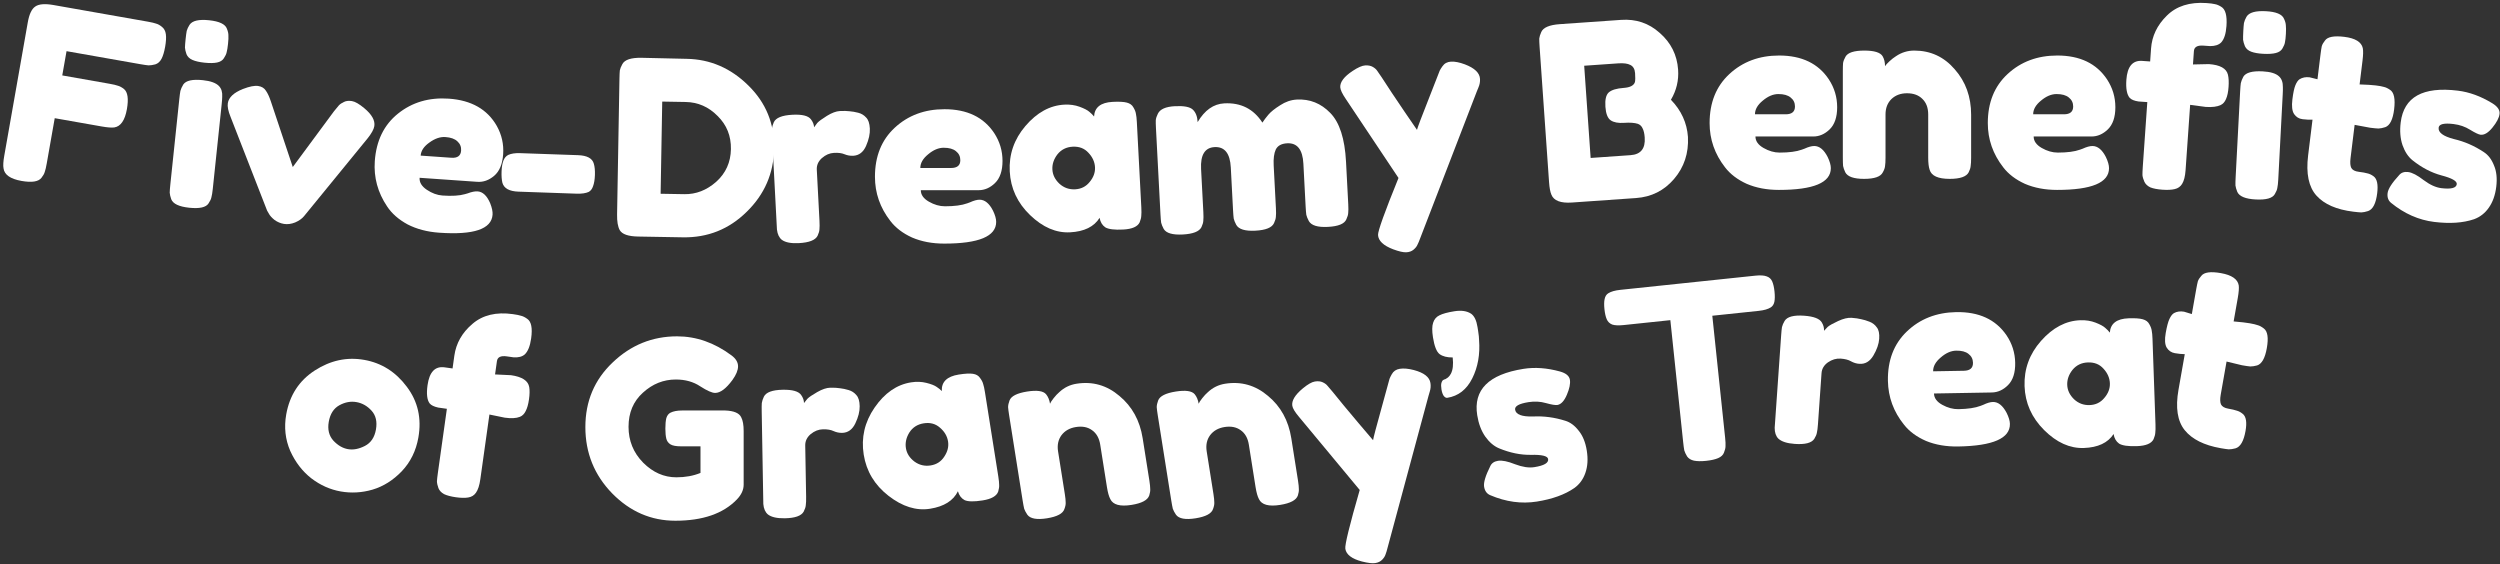<svg width="656" height="148" viewBox="0 0 656 148" fill="none" xmlns="http://www.w3.org/2000/svg">
<rect x="0" y="0" width="656" height="148" fill="#333333" stroke="none"/>
<path d="M502.312 13.272C506.579 13.272 510.12 14.915 512.936 18.2C515.795 21.443 517.224 25.411 517.224 30.104V41.368C517.224 42.349 517.181 43.096 517.096 43.608C517.053 44.077 516.883 44.611 516.584 45.208C515.987 46.36 514.323 46.936 511.592 46.936C508.563 46.936 506.813 46.147 506.344 44.568C506.088 43.843 505.96 42.755 505.96 41.304V30.04C505.96 28.291 505.448 26.925 504.424 25.944C503.443 24.963 502.099 24.472 500.392 24.472C498.728 24.472 497.363 24.984 496.296 26.008C495.272 27.032 494.76 28.376 494.76 30.04V41.368C494.76 42.349 494.717 43.096 494.632 43.608C494.589 44.077 494.397 44.611 494.056 45.208C493.501 46.36 491.859 46.936 489.128 46.936C486.44 46.936 484.797 46.36 484.2 45.208C483.901 44.568 483.709 44.013 483.624 43.544C483.581 43.032 483.56 42.285 483.56 41.304V18.648C483.56 17.709 483.581 17.005 483.624 16.536C483.709 16.024 483.923 15.469 484.264 14.872C484.861 13.805 486.504 13.272 489.192 13.272C491.795 13.272 493.395 13.763 493.992 14.744C494.419 15.469 494.632 16.344 494.632 17.368C494.803 17.069 495.187 16.643 495.784 16.088C496.381 15.533 496.957 15.085 497.512 14.744C498.963 13.763 500.563 13.272 502.312 13.272Z" fill="white"/>
<path d="M482.072 28.136C482.072 30.739 481.411 32.68 480.088 33.96C478.808 35.197 477.379 35.816 475.8 35.816H460.632C460.632 37.011 461.336 38.013 462.744 38.824C464.152 39.635 465.56 40.04 466.968 40.04C469.443 40.04 471.384 39.784 472.792 39.272L473.496 39.016C474.52 38.547 475.373 38.312 476.056 38.312C477.421 38.312 478.595 39.272 479.576 41.192C480.131 42.344 480.408 43.325 480.408 44.136C480.408 47.933 475.864 49.832 466.776 49.832C463.619 49.832 460.803 49.299 458.328 48.232C455.896 47.123 453.997 45.672 452.632 43.88C449.944 40.424 448.6 36.563 448.6 32.296C448.6 26.92 450.328 22.632 453.784 19.432C457.283 16.189 461.635 14.568 466.84 14.568C472.771 14.568 477.123 16.659 479.896 20.84C481.347 23.059 482.072 25.491 482.072 28.136ZM468.568 29.992C470.189 29.992 471 29.309 471 27.944C471 26.963 470.616 26.173 469.848 25.576C469.123 24.979 468.056 24.68 466.648 24.68C465.283 24.68 463.917 25.256 462.552 26.408C461.187 27.517 460.504 28.712 460.504 29.992H468.568Z" fill="white"/>
<path d="M438.451 26.179C441.17 28.983 442.66 32.236 442.919 35.939C443.131 40.201 441.913 43.879 439.263 46.973C436.654 50.021 433.327 51.687 429.284 51.969L412.492 53.143C409.513 53.352 407.711 52.665 407.088 51.083C406.782 50.378 406.577 49.28 406.472 47.79L403.995 12.357C403.923 11.335 403.892 10.589 403.902 10.118C403.955 9.644 404.129 9.075 404.425 8.413C404.94 7.222 406.56 6.532 409.284 6.341L425.373 5.216C429.288 4.942 432.661 6.075 435.49 8.615C438.45 11.188 440.066 14.411 440.337 18.284C440.533 21.093 439.904 23.725 438.451 26.179ZM431.573 36.091C431.502 35.069 431.318 34.27 431.021 33.691C430.766 33.111 430.353 32.712 429.782 32.495C428.907 32.214 427.704 32.127 426.171 32.234C424.639 32.341 423.469 32.124 422.661 31.581C421.853 31.039 421.386 29.853 421.258 28.023C421.127 26.15 421.423 24.889 422.148 24.239C422.915 23.587 424.213 23.197 426.044 23.069C427.746 22.95 428.736 22.431 429.014 21.514C429.109 21.037 429.12 20.266 429.045 19.202C428.971 18.138 428.557 17.418 427.804 17.043C427.093 16.665 426.035 16.526 424.631 16.624L415.692 17.249L417.384 41.446L427.855 40.714C430.536 40.526 431.776 38.985 431.573 36.091Z" fill="white"/>
<path d="M555.072 28.136C555.072 30.739 554.411 32.68 553.088 33.96C551.808 35.197 550.379 35.816 548.8 35.816H533.632C533.632 37.011 534.336 38.013 535.744 38.824C537.152 39.635 538.56 40.04 539.968 40.04C542.443 40.04 544.384 39.784 545.792 39.272L546.496 39.016C547.52 38.547 548.373 38.312 549.056 38.312C550.421 38.312 551.595 39.272 552.576 41.192C553.131 42.344 553.408 43.325 553.408 44.136C553.408 47.933 548.864 49.832 539.776 49.832C536.619 49.832 533.803 49.299 531.328 48.232C528.896 47.123 526.997 45.672 525.632 43.88C522.944 40.424 521.6 36.563 521.6 32.296C521.6 26.92 523.328 22.632 526.784 19.432C530.283 16.189 534.635 14.568 539.84 14.568C545.771 14.568 550.123 16.659 552.896 20.84C554.347 23.059 555.072 25.491 555.072 28.136ZM541.568 29.992C543.189 29.992 544 29.309 544 27.944C544 26.963 543.616 26.173 542.848 25.576C542.123 24.979 541.056 24.68 539.648 24.68C538.283 24.68 536.917 25.256 535.552 26.408C534.187 27.517 533.504 28.712 533.504 29.992H541.568Z" fill="white"/>
<path d="M579.612 16.821C582.549 17.026 584.216 17.955 584.614 19.608C584.813 20.435 584.866 21.508 584.774 22.827C584.682 24.147 584.458 25.2 584.104 25.988C583.795 26.736 583.33 27.26 582.711 27.559C581.781 28.007 580.465 28.172 578.763 28.053L574.694 27.512L573.498 44.622C573.385 46.239 573.087 47.437 572.605 48.216C572.168 48.956 571.516 49.423 570.647 49.619C569.82 49.818 568.747 49.871 567.428 49.779C566.108 49.687 565.053 49.485 564.262 49.173C563.517 48.821 562.995 48.336 562.696 47.716C562.4 47.054 562.227 46.464 562.178 45.947C562.171 45.434 562.202 44.687 562.27 43.708L563.453 26.79L561.155 26.629C560.054 26.466 559.285 26.156 558.846 25.698C558.094 24.832 557.799 23.251 557.959 20.952C558.203 17.462 559.581 15.805 562.092 15.98L564.199 16.128L564.436 12.744C564.665 9.467 566.042 6.59 568.568 4.115C571.096 1.597 574.574 0.493 579 0.803C579.979 0.871 580.7 0.964 581.162 1.082C581.67 1.161 582.231 1.392 582.845 1.777C583.956 2.411 584.416 4.09 584.225 6.814C584.083 8.857 583.618 10.3 582.832 11.143C582.189 11.783 581.225 12.1 579.943 12.096C579.56 12.069 578.964 12.028 578.155 11.971C576.58 11.861 575.756 12.338 575.681 13.402L575.436 16.913L579.612 16.821Z" fill="white"/>
<path d="M587.812 23.991C587.863 23.012 587.923 22.288 587.99 21.822C588.102 21.315 588.324 20.75 588.655 20.126C589.31 19.05 591.001 18.583 593.728 18.726C595.773 18.833 597.202 19.271 598.017 20.04C598.71 20.675 599.045 21.611 599.023 22.849C599.043 23.277 599.032 23.896 598.99 24.706L597.818 47.075C597.766 48.055 597.684 48.798 597.572 49.305C597.505 49.772 597.285 50.315 596.91 50.937C596.298 52.015 594.629 52.483 591.902 52.34C589.218 52.2 587.607 51.539 587.071 50.357C586.806 49.702 586.644 49.138 586.583 48.665C586.565 48.194 586.583 47.447 586.636 46.425L587.812 23.991ZM598.913 12.717C598.584 13.298 598.007 13.695 597.184 13.908C596.362 14.121 595.268 14.192 593.905 14.121C592.584 14.052 591.525 13.868 590.729 13.57C589.933 13.272 589.381 12.794 589.074 12.137C588.809 11.483 588.647 10.919 588.586 10.445C588.57 9.932 588.588 9.185 588.639 8.205C588.691 7.225 588.75 6.502 588.817 6.036C588.929 5.529 589.15 4.985 589.479 4.404C590.136 3.285 591.828 2.797 594.555 2.94C597.239 3.08 598.828 3.74 599.322 4.92C599.629 5.577 599.791 6.162 599.807 6.676C599.867 7.149 599.872 7.875 599.821 8.855C599.769 9.835 599.687 10.579 599.575 11.085C599.508 11.552 599.288 12.096 598.913 12.717Z" fill="white"/>
<path d="M621.953 33.523L617.855 32.763L616.779 41.529C616.638 42.672 616.706 43.519 616.983 44.068C617.301 44.623 617.948 44.961 618.922 45.08C619.938 45.205 620.695 45.341 621.193 45.488C621.738 45.598 622.287 45.859 622.838 46.27C623.744 46.941 624.057 48.419 623.776 50.706C623.449 53.374 622.656 54.931 621.397 55.379C620.725 55.597 620.13 55.718 619.612 55.74C619.141 55.725 618.439 55.66 617.508 55.546C613.103 55.005 609.88 53.599 607.838 51.328C605.795 49.057 605.065 45.55 605.648 40.807L606.802 31.405C605.982 31.434 605.106 31.39 604.174 31.276C603.242 31.162 602.503 30.706 601.956 29.908C601.452 29.115 601.306 27.85 601.519 26.114C601.733 24.378 601.992 23.142 602.297 22.405C602.608 21.627 602.974 21.091 603.397 20.799C604.142 20.332 605.023 20.161 606.039 20.285L608.104 20.797L608.908 14.254C609.027 13.28 609.137 12.563 609.237 12.102C609.378 11.647 609.653 11.165 610.059 10.656C610.74 9.664 612.435 9.335 615.145 9.668C618.025 10.022 619.644 11.016 620.002 12.65C620.131 13.354 620.104 14.447 619.922 15.929L619.158 22.154C621.042 22.213 622.45 22.3 623.381 22.415C624.355 22.534 625.07 22.665 625.525 22.807C626.028 22.912 626.577 23.173 627.17 23.589C628.204 24.275 628.554 25.973 628.221 28.683C627.894 31.351 627.122 32.912 625.906 33.364C625.234 33.583 624.639 33.703 624.12 33.725C623.649 33.71 622.927 33.643 621.953 33.523Z" fill="white"/>
<path d="M627.417 53.232C626.675 52.625 626.371 51.771 626.507 50.67C626.642 49.569 627.652 47.995 629.537 45.948C630.091 45.286 630.876 45.017 631.893 45.142C632.951 45.272 634.305 45.975 635.954 47.252C637.607 48.487 639.154 49.193 640.594 49.37C643.177 49.687 644.532 49.337 644.656 48.321C644.755 47.516 643.409 46.749 640.619 46.02C637.998 45.311 635.473 43.991 633.045 42.059C631.91 41.146 631.04 39.835 630.433 38.127C629.831 36.377 629.668 34.379 629.943 32.135C630.765 25.444 635.77 22.663 644.96 23.791C647.967 24.16 650.97 25.26 653.969 27.089C655.368 27.949 656.005 28.887 655.88 29.903C655.756 30.92 655.136 32.112 654.023 33.48C652.909 34.847 651.865 35.471 650.891 35.352C650.383 35.289 649.469 34.855 648.15 34.048C646.873 33.246 645.429 32.747 643.82 32.549C641.322 32.242 640.015 32.555 639.901 33.487C639.745 34.757 641.083 35.76 643.916 36.494C646.675 37.134 649.286 38.271 651.751 39.907C652.906 40.65 653.795 41.813 654.418 43.394C655.088 44.937 655.288 46.81 655.017 49.013C654.747 51.215 654.092 53.047 653.053 54.51C652.061 55.936 650.777 56.939 649.201 57.519C646.33 58.499 642.84 58.737 638.732 58.233C634.667 57.733 630.895 56.067 627.417 53.232Z" fill="white"/>
<path d="M75.103 108.76C75.992 103.717 78.491 99.869 82.598 97.214C86.706 94.559 91.028 93.631 95.566 94.431C100.104 95.231 103.828 97.578 106.738 101.47C109.655 105.321 110.669 109.767 109.78 114.809C109.165 118.297 107.713 121.247 105.425 123.659C103.144 126.03 100.586 127.637 97.751 128.48C94.966 129.289 92.186 129.448 89.413 128.959C86.64 128.47 84.069 127.324 81.701 125.52C79.34 123.674 77.49 121.268 76.15 118.302C74.859 115.302 74.51 112.121 75.103 108.76ZM87.476 115.62C88.643 116.866 89.919 117.611 91.306 117.855C92.692 118.1 94.172 117.819 95.744 117.013C97.315 116.207 98.283 114.775 98.646 112.716C99.009 110.657 98.628 109.008 97.503 107.77C96.379 106.532 95.06 105.78 93.547 105.513C92.034 105.246 90.534 105.523 89.046 106.344C87.559 107.165 86.633 108.605 86.27 110.664C85.915 112.681 86.317 114.333 87.476 115.62Z" fill="white"/>
<path d="M134.076 98.45C136.991 98.859 138.59 99.902 138.871 101.579C139.012 102.418 138.99 103.492 138.806 104.802C138.622 106.111 138.326 107.147 137.917 107.908C137.557 108.633 137.057 109.123 136.418 109.378C135.459 109.76 134.135 109.832 132.445 109.595L128.425 108.771L126.037 125.756C125.812 127.362 125.431 128.536 124.896 129.28C124.409 129.987 123.725 130.408 122.844 130.543C122.006 130.683 120.932 130.662 119.622 130.478C118.312 130.293 117.274 130.018 116.507 129.652C115.788 129.249 115.301 128.728 115.046 128.089C114.797 127.408 114.666 126.808 114.652 126.289C114.681 125.776 114.764 125.034 114.901 124.062L117.261 107.267L114.98 106.946C113.893 106.708 113.147 106.344 112.742 105.856C112.052 104.941 111.867 103.342 112.188 101.061C112.675 97.596 114.164 96.039 116.657 96.389L118.749 96.683L119.221 93.324C119.678 90.071 121.253 87.298 123.945 85.005C126.643 82.669 130.189 81.811 134.583 82.428C135.555 82.565 136.267 82.708 136.72 82.858C137.221 82.971 137.764 83.241 138.351 83.668C139.414 84.378 139.756 86.085 139.376 88.789C139.091 90.817 138.527 92.224 137.684 93.011C136.998 93.604 136.015 93.853 134.735 93.76C134.355 93.706 133.763 93.623 132.961 93.51C131.397 93.29 130.541 93.709 130.393 94.765L129.903 98.251L134.076 98.45Z" fill="white"/>
<path d="M179.008 107.711H190.272C192.576 107.796 193.984 108.393 194.496 109.503C194.923 110.313 195.136 111.508 195.136 113.087V127.167C195.136 128.532 194.539 129.833 193.344 131.071C189.76 134.783 184.384 136.639 177.216 136.639C170.859 136.639 165.333 134.249 160.64 129.471C155.947 124.649 153.6 118.847 153.6 112.063C153.6 105.279 155.989 99.625 160.768 95.103C165.547 90.537 171.179 88.255 177.664 88.255C182.699 88.255 187.456 89.919 191.936 93.247C193.088 94.1 193.664 95.06 193.664 96.127C193.664 97.151 193.173 98.345 192.192 99.711C190.528 101.972 189.013 103.103 187.648 103.103C186.837 103.103 185.536 102.527 183.744 101.375C181.952 100.18 179.819 99.583 177.344 99.583C174.101 99.583 171.221 100.735 168.704 103.039C166.187 105.3 164.928 108.287 164.928 111.999C164.928 115.668 166.208 118.804 168.768 121.407C171.328 123.967 174.229 125.247 177.472 125.247C179.819 125.247 181.931 124.863 183.808 124.095V117.119H178.752C177.429 117.119 176.491 116.948 175.936 116.607C175.381 116.265 175.019 115.775 174.848 115.135C174.677 114.452 174.592 113.556 174.592 112.447C174.592 111.295 174.677 110.377 174.848 109.695C175.061 109.012 175.424 108.543 175.936 108.287C176.704 107.903 177.728 107.711 179.008 107.711Z" fill="white"/>
<path d="M222.689 102.353C223.504 102.595 224.173 103.031 224.696 103.662C225.261 104.25 225.555 105.226 225.579 106.591C225.603 107.957 225.224 109.457 224.441 111.092C223.659 112.727 222.5 113.558 220.964 113.585C220.197 113.598 219.447 113.441 218.716 113.112C218.027 112.783 217.107 112.628 215.955 112.648C214.803 112.668 213.723 113.093 212.713 113.921C211.746 114.749 211.273 115.739 211.293 116.89L211.527 130.328C211.544 131.31 211.515 132.057 211.438 132.57C211.404 133.04 211.222 133.598 210.891 134.244C210.271 135.364 208.617 135.948 205.929 135.995C203.882 136.031 202.403 135.694 201.495 134.984C200.802 134.399 200.402 133.488 200.295 132.253C200.288 131.826 200.277 131.207 200.263 130.397L199.871 107.936C199.854 106.955 199.862 106.23 199.897 105.76C199.973 105.246 200.155 104.688 200.444 104.086C201.021 102.924 202.674 102.319 205.405 102.271C207.964 102.226 209.573 102.689 210.23 103.659C210.711 104.333 210.958 105.033 210.97 105.758C211.178 105.456 211.471 105.088 211.847 104.655C212.266 104.221 213.131 103.63 214.441 102.881C215.75 102.133 216.896 101.75 217.877 101.733C218.901 101.715 219.755 101.764 220.44 101.88C221.124 101.954 221.874 102.111 222.689 102.353Z" fill="white"/>
<path d="M247.13 102.616C247.009 100.216 248.487 98.772 251.563 98.285C253.207 98.025 254.449 97.958 255.29 98.084C256.131 98.21 256.748 98.566 257.144 99.151C257.581 99.73 257.861 100.269 257.983 100.768C258.141 101.218 258.296 101.928 258.45 102.897L261.954 125.021C262.107 125.99 262.182 126.734 262.178 127.253C262.209 127.724 262.127 128.298 261.932 128.977C261.516 130.166 260.149 130.944 257.831 131.311C255.555 131.672 253.974 131.642 253.086 131.22C252.234 130.751 251.658 129.978 251.358 128.902C250.153 131.383 247.717 132.913 244.051 133.494C240.427 134.068 236.792 132.937 233.146 130.102C229.5 127.267 227.33 123.658 226.636 119.275C225.935 114.85 226.884 110.747 229.482 106.966C232.115 103.137 235.307 100.925 239.057 100.331C240.49 100.104 241.837 100.15 243.097 100.469C244.357 100.787 245.255 101.142 245.792 101.532C246.323 101.88 246.769 102.241 247.13 102.616ZM237.708 117.586C237.928 118.977 238.677 120.154 239.952 121.119C241.222 122.041 242.636 122.378 244.195 122.132C245.754 121.885 246.95 121.112 247.781 119.814C248.654 118.509 248.984 117.183 248.77 115.834C248.55 114.444 247.841 113.238 246.643 112.219C245.486 111.192 244.065 110.812 242.38 111.079C240.736 111.34 239.481 112.143 238.615 113.49C237.79 114.83 237.488 116.196 237.708 117.586Z" fill="white"/>
<path d="M282.472 100.69C286.686 100.022 290.441 101.091 293.736 103.895C297.067 106.651 299.099 110.346 299.834 114.982L301.596 126.107C301.749 127.076 301.824 127.821 301.82 128.34C301.851 128.81 301.766 129.363 301.564 130C301.155 131.231 299.601 132.06 296.904 132.488C293.912 132.962 292.061 132.456 291.35 130.97C290.984 130.293 290.687 129.239 290.46 127.806L288.698 116.681C288.425 114.953 287.705 113.684 286.541 112.875C285.418 112.06 284.014 111.785 282.328 112.052C280.684 112.313 279.416 113.032 278.523 114.21C277.671 115.382 277.376 116.789 277.636 118.433L279.408 129.621C279.562 130.591 279.637 131.335 279.632 131.854C279.664 132.324 279.557 132.881 279.314 133.524C278.946 134.749 277.414 135.575 274.717 136.002C272.062 136.422 270.349 136.11 269.579 135.066C269.184 134.481 268.908 133.963 268.75 133.513C268.628 133.014 268.49 132.279 268.336 131.31L264.792 108.933C264.645 108.006 264.556 107.307 264.525 106.837C264.529 106.318 264.653 105.737 264.897 105.093C265.32 103.946 266.859 103.163 269.514 102.742C272.084 102.335 273.741 102.569 274.485 103.445C275.02 104.095 275.367 104.925 275.527 105.937C275.649 105.615 275.962 105.134 276.465 104.492C276.968 103.851 277.467 103.318 277.962 102.895C279.241 101.698 280.744 100.963 282.472 100.69Z" fill="white"/>
<path d="M321.472 100.69C325.686 100.022 329.441 101.091 332.736 103.895C336.067 106.651 338.099 110.346 338.834 114.982L340.596 126.107C340.749 127.076 340.824 127.82 340.82 128.339C340.851 128.81 340.766 129.363 340.564 130C340.155 131.231 338.601 132.06 335.904 132.487C332.912 132.961 331.061 132.455 330.35 130.97C329.984 130.293 329.687 129.239 329.46 127.806L327.698 116.68C327.425 114.953 326.705 113.684 325.541 112.875C324.418 112.059 323.014 111.785 321.328 112.052C319.684 112.312 318.416 113.032 317.523 114.21C316.671 115.381 316.376 116.789 316.636 118.433L318.408 129.621C318.562 130.59 318.637 131.335 318.632 131.854C318.664 132.324 318.557 132.881 318.314 133.524C317.946 134.749 316.414 135.574 313.717 136.002C311.062 136.422 309.349 136.11 308.579 135.066C308.184 134.48 307.908 133.963 307.75 133.512C307.628 133.013 307.49 132.279 307.336 131.31L303.792 108.933C303.645 108.006 303.556 107.307 303.525 106.837C303.529 106.318 303.653 105.737 303.897 105.093C304.32 103.946 305.859 103.163 308.514 102.742C311.084 102.335 312.741 102.569 313.485 103.445C314.02 104.095 314.367 104.925 314.527 105.937C314.649 105.615 314.962 105.133 315.465 104.492C315.968 103.851 316.467 103.318 316.962 102.894C318.241 101.698 319.744 100.963 321.472 100.69Z" fill="white"/>
<path d="M386.046 82.335C386.876 82.938 387.428 84.103 387.701 85.831L387.862 86.842C388.029 87.896 388.11 88.682 388.106 89.201C388.398 92.956 387.806 96.311 386.33 99.267C384.855 102.222 382.663 103.93 379.755 104.39C379.46 104.437 379.153 104.27 378.833 103.888C378.549 103.458 378.35 102.885 378.237 102.169C378.123 101.452 378.121 100.891 378.229 100.485C378.373 100.03 378.547 99.765 378.751 99.69C378.991 99.565 379.174 99.493 379.3 99.473C379.42 99.411 379.635 99.269 379.945 99.047C380.249 98.783 380.501 98.462 380.7 98.085C381.234 97.093 381.397 95.663 381.187 93.796C379.721 93.812 378.573 93.519 377.743 92.916C376.955 92.306 376.378 90.843 376.011 88.525C375.744 86.839 375.758 85.563 376.052 84.695C376.34 83.786 376.886 83.138 377.688 82.751C378.527 82.316 379.852 81.955 381.664 81.668C383.476 81.381 384.937 81.603 386.046 82.335Z" fill="white"/>
<path d="M370.985 97.097C373.645 97.798 375.098 98.929 375.345 100.488C375.465 101.247 375.41 101.99 375.18 102.718C374.95 103.445 374.838 103.83 374.844 103.872L364.15 143.538C363.94 144.392 363.741 145.049 363.555 145.511C363.411 145.966 363.116 146.423 362.671 146.882C362.225 147.341 361.623 147.631 360.865 147.751C360.106 147.872 358.939 147.732 357.364 147.334C354.704 146.632 353.254 145.522 353.014 144.005C352.854 142.994 354.112 137.848 356.79 128.569L340.856 109.385C339.793 108.128 339.208 107.162 339.102 106.488C338.888 105.139 339.812 103.611 341.874 101.902C343.174 100.832 344.224 100.234 345.024 100.107C345.825 99.98 346.505 100.045 347.064 100.302C347.623 100.559 348.038 100.861 348.309 101.206C348.615 101.504 350.084 103.28 352.717 106.535C355.384 109.741 357.91 112.732 360.294 115.508C360.397 114.8 361.125 112.028 362.476 107.192C363.82 102.314 364.532 99.717 364.611 99.402C364.733 99.08 364.929 98.682 365.2 98.207C365.634 97.404 366.336 96.926 367.305 96.772C368.316 96.612 369.543 96.72 370.985 97.097Z" fill="white"/>
<path d="M391.01 129.925C390.129 129.546 389.602 128.809 389.428 127.713C389.255 126.617 389.792 124.826 391.039 122.339C391.389 121.549 392.07 121.074 393.081 120.914C394.135 120.747 395.63 121.05 397.567 121.823C399.497 122.554 401.179 122.806 402.611 122.579C405.182 122.172 406.387 121.463 406.227 120.452C406.1 119.651 404.595 119.285 401.711 119.353C398.996 119.394 396.206 118.821 393.339 117.633C391.997 117.068 390.799 116.048 389.745 114.574C388.684 113.057 387.976 111.182 387.622 108.948C386.568 102.29 390.613 98.237 399.758 96.788C402.75 96.314 405.939 96.544 409.327 97.476C410.909 97.916 411.78 98.642 411.94 99.654C412.1 100.665 411.833 101.982 411.14 103.604C410.446 105.225 409.615 106.113 408.646 106.267C408.14 106.347 407.142 106.181 405.651 105.769C404.202 105.35 402.677 105.268 401.076 105.522C398.59 105.915 397.42 106.576 397.567 107.503C397.767 108.767 399.33 109.362 402.256 109.287C405.084 109.142 407.908 109.515 410.727 110.408C412.043 110.804 413.218 111.677 414.252 113.025C415.322 114.324 416.03 116.069 416.377 118.261C416.724 120.452 416.6 122.394 416.004 124.087C415.444 125.731 414.486 127.049 413.131 128.041C410.641 129.775 407.352 130.965 403.264 131.613C399.219 132.253 395.134 131.691 391.01 129.925Z" fill="white"/>
<path d="M425.172 76.057L460.561 72.337C461.918 72.194 462.933 72.259 463.606 72.532C464.273 72.762 464.749 73.205 465.033 73.862C465.316 74.519 465.516 75.399 465.632 76.502C465.748 77.605 465.735 78.507 465.594 79.209C465.449 79.867 465.135 80.351 464.653 80.659C463.929 81.121 462.867 81.426 461.467 81.573L449.31 82.851L452.675 114.866C452.778 115.842 452.811 116.568 452.775 117.044C452.782 117.515 452.649 118.087 452.376 118.759C452.142 119.384 451.635 119.866 450.855 120.206C450.076 120.545 449.028 120.784 447.713 120.922C446.397 121.06 445.323 121.045 444.49 120.875C443.7 120.7 443.103 120.334 442.701 119.776C442.338 119.17 442.089 118.639 441.955 118.181C441.859 117.676 441.759 116.936 441.657 115.96L438.299 84.008L426.078 85.293C424.72 85.435 423.707 85.391 423.04 85.161C422.367 84.889 421.89 84.424 421.606 83.768C421.322 83.111 421.123 82.231 421.007 81.128C420.891 80.025 420.906 79.144 421.051 78.485C421.192 77.783 421.503 77.279 421.986 76.971C422.709 76.508 423.771 76.204 425.172 76.057Z" fill="white"/>
<path d="M490.591 84.431C491.381 84.743 492.01 85.236 492.476 85.91C492.988 86.545 493.196 87.543 493.101 88.905C493.005 90.267 492.497 91.729 491.575 93.29C490.653 94.85 489.426 95.577 487.894 95.47C487.128 95.416 486.395 95.194 485.695 94.803C485.038 94.415 484.135 94.181 482.986 94.1C481.836 94.02 480.723 94.349 479.645 95.086C478.609 95.826 478.051 96.771 477.971 97.92L477.033 111.327C476.965 112.306 476.87 113.048 476.749 113.553C476.674 114.018 476.444 114.558 476.059 115.173C475.343 116.235 473.644 116.672 470.963 116.484C468.92 116.341 467.477 115.877 466.634 115.091C465.994 114.447 465.675 113.505 465.676 112.265C465.706 111.84 465.749 111.222 465.806 110.414L467.373 88.004C467.441 87.025 467.513 86.303 467.588 85.838C467.709 85.333 467.939 84.793 468.279 84.218C468.955 83.111 470.655 82.652 473.379 82.843C475.933 83.021 477.495 83.623 478.065 84.646C478.486 85.36 478.671 86.079 478.62 86.802C478.854 86.519 479.177 86.178 479.59 85.779C480.045 85.383 480.958 84.87 482.328 84.239C483.698 83.607 484.872 83.326 485.851 83.394C486.873 83.466 487.72 83.589 488.392 83.764C489.067 83.897 489.8 84.119 490.591 84.431Z" fill="white"/>
<path d="M528.785 95.198C528.83 97.801 528.203 99.753 526.902 101.056C525.644 102.316 524.226 102.959 522.648 102.987L507.482 103.251C507.503 104.446 508.224 105.436 509.646 106.222C511.068 107.008 512.483 107.389 513.891 107.364C516.365 107.321 518.301 107.031 519.7 106.495L520.4 106.226C521.415 105.739 522.264 105.49 522.947 105.478C524.312 105.454 525.502 106.393 526.517 108.296C527.092 109.438 527.386 110.414 527.4 111.225C527.466 115.022 522.956 116.999 513.87 117.158C510.713 117.213 507.888 116.729 505.395 115.706C502.944 114.639 501.02 113.222 499.624 111.454C496.876 108.045 495.465 104.208 495.39 99.942C495.296 94.567 496.949 90.249 500.349 86.989C503.79 83.686 508.114 81.989 513.318 81.898C519.248 81.795 523.636 83.809 526.482 87.941C527.971 90.134 528.738 92.553 528.785 95.198ZM515.315 97.29C516.936 97.261 517.735 96.565 517.711 95.2C517.694 94.218 517.296 93.436 516.518 92.852C515.782 92.267 514.71 91.987 513.303 92.012C511.937 92.036 510.582 92.636 509.237 93.811C507.892 94.944 507.23 96.151 507.252 97.43L515.315 97.29Z" fill="white"/>
<path d="M553.616 87.28C553.789 84.883 555.431 83.631 558.544 83.522C560.207 83.464 561.448 83.549 562.267 83.776C563.086 84.004 563.656 84.432 563.977 85.061C564.34 85.689 564.552 86.258 564.613 86.768C564.715 87.234 564.783 87.958 564.817 88.938L565.599 111.325C565.633 112.305 565.616 113.053 565.549 113.568C565.523 114.038 565.371 114.599 565.095 115.249C564.537 116.378 563.085 116.984 560.74 117.066C558.437 117.146 556.871 116.923 556.042 116.397C555.253 115.827 554.776 114.99 554.609 113.886C553.11 116.201 550.506 117.423 546.796 117.553C543.129 117.681 539.659 116.116 536.386 112.857C533.113 109.599 531.399 105.752 531.244 101.318C531.088 96.84 532.529 92.884 535.569 89.447C538.649 85.967 542.087 84.161 545.882 84.028C547.332 83.978 548.662 84.187 549.874 84.657C551.086 85.127 551.935 85.589 552.42 86.041C552.904 86.451 553.303 86.864 553.616 87.28ZM542.44 100.991C542.489 102.398 543.088 103.658 544.237 104.77C545.384 105.84 546.747 106.348 548.324 106.293C549.902 106.237 551.183 105.616 552.166 104.429C553.192 103.241 553.681 101.964 553.633 100.6C553.584 99.193 553.027 97.91 551.962 96.752C550.939 95.592 549.575 95.042 547.87 95.102C546.207 95.16 544.863 95.804 543.839 97.035C542.857 98.265 542.391 99.584 542.44 100.991Z" fill="white"/>
<path d="M588.302 95.844L584.25 94.869L582.716 103.567C582.516 104.701 582.54 105.55 582.787 106.114C583.076 106.685 583.704 107.056 584.671 107.226C585.679 107.404 586.428 107.579 586.917 107.752C587.456 107.89 587.99 108.18 588.519 108.619C589.389 109.336 589.624 110.829 589.224 113.098C588.757 115.745 587.884 117.259 586.603 117.64C585.921 117.823 585.321 117.912 584.802 117.907C584.332 117.868 583.635 117.766 582.711 117.603C578.341 116.833 575.195 115.26 573.275 112.885C571.354 110.51 570.808 106.97 571.638 102.264L573.283 92.935C572.462 92.921 571.59 92.832 570.666 92.669C569.741 92.506 569.027 92.012 568.522 91.186C568.06 90.368 567.981 89.098 568.285 87.375C568.588 85.652 568.912 84.431 569.255 83.712C569.606 82.951 570 82.435 570.438 82.166C571.207 81.738 572.095 81.613 573.103 81.791L575.139 82.41L576.284 75.918C576.454 74.951 576.601 74.241 576.725 73.786C576.89 73.339 577.189 72.872 577.622 72.385C578.353 71.43 580.063 71.191 582.753 71.665C585.61 72.168 587.174 73.246 587.447 74.897C587.538 75.606 587.454 76.696 587.195 78.167L586.106 84.344C587.984 84.501 589.386 84.662 590.31 84.825C591.277 84.995 591.983 85.163 592.431 85.329C592.928 85.46 593.461 85.749 594.033 86.196C595.029 86.935 595.29 88.649 594.816 91.338C594.349 93.985 593.496 95.503 592.258 95.891C591.576 96.074 590.975 96.163 590.456 96.159C589.987 96.119 589.269 96.014 588.302 95.844Z" fill="white"/>
<path d="M38.84 5.693C39.807 5.864 40.514 6.032 40.961 6.197C41.458 6.328 41.971 6.614 42.5 7.053C43.071 7.501 43.412 8.146 43.523 8.989C43.635 9.831 43.572 10.925 43.335 12.27C43.098 13.614 42.783 14.664 42.39 15.417C41.997 16.171 41.456 16.661 40.766 16.886C40.084 17.069 39.483 17.158 38.964 17.153C38.495 17.113 37.756 17.005 36.747 16.827L17.461 13.426L16.338 19.792L28.755 21.982C29.763 22.159 30.491 22.331 30.939 22.497C31.435 22.627 31.969 22.916 32.54 23.364C33.522 24.187 33.775 25.943 33.301 28.632C32.782 31.573 31.677 33.176 29.984 33.441C29.274 33.532 28.184 33.449 26.714 33.189L14.36 31.011L12.26 42.923C12.082 43.932 11.91 44.66 11.745 45.107C11.621 45.562 11.336 46.075 10.889 46.646C10.1 47.676 8.361 47.955 5.672 47.481C2.731 46.962 1.149 45.86 0.926 44.174C0.793 43.458 0.856 42.364 1.115 40.893L7.294 5.85C7.672 3.707 8.327 2.328 9.258 1.712C10.197 1.054 11.78 0.922 14.008 1.315L38.84 5.693Z" fill="white"/>
<path d="M95.597 28.399C97.581 30.053 98.457 31.617 98.223 33.092C98.09 33.935 97.485 35.027 96.408 36.368L79.769 56.736C79.234 57.386 78.457 57.932 77.436 58.375C76.422 58.776 75.452 58.903 74.525 58.757C73.639 58.616 72.809 58.269 72.033 57.714C71.306 57.123 70.81 56.57 70.546 56.053L70.088 55.267L60.504 30.681C59.881 29.157 59.64 27.953 59.78 27.068C60.02 25.551 61.34 24.313 63.738 23.353C65.486 22.68 66.824 22.416 67.751 22.563C68.678 22.71 69.348 23.119 69.76 23.789C70.221 24.423 70.656 25.356 71.066 26.587L76.824 43.828L87.628 29.211C88.218 28.483 88.645 27.968 88.909 27.664C89.222 27.325 89.659 27.027 90.218 26.77C90.783 26.471 91.488 26.388 92.331 26.521C93.173 26.655 94.262 27.281 95.597 28.399Z" fill="white"/>
<path d="M47.051 25.986C47.153 25.01 47.251 24.291 47.342 23.828C47.48 23.328 47.731 22.775 48.095 22.17C48.805 21.129 50.518 20.752 53.234 21.037C55.271 21.251 56.676 21.764 57.449 22.574C58.107 23.244 58.393 24.196 58.306 25.431C58.304 25.86 58.261 26.478 58.176 27.284L55.835 49.561C55.732 50.537 55.612 51.275 55.473 51.776C55.382 52.238 55.133 52.769 54.727 53.37C54.059 54.416 52.367 54.795 49.651 54.51C46.978 54.229 45.405 53.484 44.931 52.276C44.701 51.609 44.568 51.037 44.532 50.561C44.539 50.09 44.596 49.345 44.703 48.327L47.051 25.986ZM58.727 15.308C58.367 15.871 57.771 16.237 56.938 16.407C56.105 16.577 55.01 16.59 53.652 16.448C52.337 16.309 51.289 16.071 50.51 15.731C49.73 15.392 49.204 14.886 48.932 14.214C48.702 13.546 48.569 12.975 48.533 12.499C48.544 11.985 48.601 11.24 48.703 10.264C48.806 9.289 48.903 8.569 48.994 8.107C49.133 7.607 49.382 7.075 49.741 6.512C50.456 5.429 52.171 5.03 54.886 5.316C57.56 5.597 59.112 6.339 59.543 7.543C59.816 8.215 59.946 8.808 59.935 9.321C59.971 9.797 59.938 10.523 59.835 11.499C59.733 12.475 59.612 13.213 59.474 13.713C59.382 14.175 59.133 14.707 58.727 15.308Z" fill="white"/>
<path d="M132.026 40.486C131.845 43.082 131.05 44.972 129.641 46.157C128.278 47.302 126.809 47.82 125.234 47.709L110.103 46.651C110.019 47.843 110.652 48.892 112 49.799C113.348 50.706 114.724 51.209 116.129 51.307C118.597 51.48 120.552 51.36 121.992 50.947L122.712 50.741C123.766 50.344 124.634 50.17 125.315 50.217C126.677 50.312 127.781 51.352 128.626 53.336C129.099 54.524 129.307 55.522 129.25 56.331C128.985 60.119 124.32 61.696 115.254 61.062C112.104 60.842 109.332 60.113 106.938 58.877C104.59 57.6 102.797 56.021 101.56 54.138C99.119 50.503 98.048 46.557 98.346 42.301C98.721 36.938 100.743 32.781 104.414 29.83C108.131 26.839 112.585 25.525 117.778 25.888C123.694 26.302 127.89 28.691 130.364 33.056C131.657 35.37 132.211 37.847 132.026 40.486ZM118.426 41.395C120.043 41.508 120.899 40.884 120.995 39.522C121.063 38.543 120.735 37.729 120.011 37.079C119.329 36.433 118.285 36.06 116.881 35.962C115.519 35.867 114.117 36.346 112.674 37.4C111.235 38.412 110.471 39.556 110.381 40.833L118.426 41.395Z" fill="white"/>
<path d="M151.261 50.82L136.038 50.288C133.651 50.205 132.247 49.43 131.829 47.964C131.643 47.189 131.57 46.205 131.612 45.011C131.654 43.817 131.815 42.862 132.096 42.146C132.377 41.43 132.8 40.932 133.365 40.653C134.146 40.296 135.176 40.14 136.455 40.185L151.678 40.716C154.066 40.8 155.448 41.552 155.826 42.974C156.055 43.751 156.148 44.736 156.107 45.93C156.065 47.124 155.903 48.1 155.62 48.859C155.382 49.576 155.001 50.075 154.479 50.356C153.698 50.713 152.626 50.868 151.261 50.82Z" fill="white"/>
<path d="M168.336 15.165L180.173 15.436C186.359 15.544 191.759 17.879 196.374 22.44C200.989 26.959 203.239 32.481 203.126 39.008C203.012 45.493 200.612 51.02 195.923 55.589C191.277 60.159 185.691 62.388 179.164 62.274L167.454 62.069C164.851 62.024 163.24 61.462 162.618 60.385C162.122 59.48 161.89 58.11 161.922 56.276L162.543 20.697C162.561 19.673 162.595 18.927 162.646 18.459C162.74 17.991 162.963 17.44 163.315 16.806C163.932 15.665 165.606 15.118 168.336 15.165ZM179.554 50.951C182.625 51.004 185.418 49.922 187.931 47.704C190.446 45.444 191.733 42.586 191.794 39.13C191.854 35.675 190.688 32.774 188.297 30.428C185.949 28.04 183.154 26.818 179.912 26.761L173.769 26.654L173.346 50.842L179.554 50.951Z" fill="white"/>
<path d="M225.209 29.589C226.032 29.802 226.716 30.215 227.26 30.827C227.846 31.395 228.174 32.36 228.245 33.724C228.317 35.087 227.99 36.6 227.266 38.261C226.541 39.923 225.412 40.794 223.878 40.874C223.111 40.914 222.356 40.783 221.614 40.48C220.914 40.175 219.989 40.053 218.839 40.113C217.689 40.173 216.623 40.635 215.643 41.498C214.705 42.359 214.267 43.364 214.327 44.515L215.031 57.937C215.082 58.916 215.078 59.664 215.02 60.18C215.002 60.651 214.839 61.215 214.532 61.872C213.951 63.013 212.318 63.654 209.634 63.795C207.589 63.902 206.1 63.617 205.167 62.94C204.454 62.379 204.022 61.483 203.872 60.252C203.85 59.826 203.818 59.208 203.775 58.398L202.6 35.965C202.548 34.985 202.532 34.26 202.55 33.789C202.608 33.273 202.771 32.709 203.038 32.097C203.574 30.915 205.206 30.253 207.932 30.11C210.489 29.976 212.112 30.382 212.803 31.329C213.307 31.986 213.579 32.677 213.616 33.401C213.814 33.092 214.093 32.714 214.454 32.267C214.858 31.819 215.701 31.198 216.984 30.404C218.267 29.611 219.399 29.189 220.379 29.137C221.401 29.084 222.257 29.103 222.945 29.195C223.631 29.244 224.386 29.376 225.209 29.589Z" fill="white"/>
<path d="M263.06 42.225C263.06 44.828 262.399 46.769 261.076 48.049C259.796 49.287 258.367 49.905 256.788 49.905H241.62C241.62 51.1 242.324 52.103 243.732 52.913C245.14 53.724 246.548 54.129 247.956 54.129C250.431 54.129 252.372 53.873 253.78 53.361L254.484 53.105C255.508 52.636 256.361 52.401 257.044 52.401C258.409 52.401 259.583 53.361 260.564 55.281C261.119 56.433 261.396 57.415 261.396 58.225C261.396 62.023 256.852 63.921 247.764 63.921C244.607 63.921 241.791 63.388 239.316 62.321C236.884 61.212 234.985 59.761 233.62 57.969C230.932 54.513 229.588 50.652 229.588 46.385C229.588 41.009 231.316 36.721 234.772 33.521C238.271 30.279 242.623 28.657 247.828 28.657C253.759 28.657 258.111 30.748 260.884 34.929C262.335 37.148 263.06 39.58 263.06 42.225ZM249.556 44.081C251.177 44.081 251.988 43.399 251.988 42.033C251.988 41.052 251.604 40.263 250.836 39.665C250.111 39.068 249.044 38.769 247.636 38.769C246.271 38.769 244.905 39.345 243.54 40.497C242.175 41.607 241.492 42.801 241.492 44.081H249.556Z" fill="white"/>
<path d="M287.082 30.574C287.212 28.174 288.833 26.893 291.943 26.73C293.605 26.643 294.847 26.706 295.67 26.919C296.493 27.133 297.07 27.551 297.402 28.174C297.777 28.796 297.998 29.361 298.068 29.87C298.178 30.334 298.258 31.056 298.31 32.036L299.482 54.406C299.533 55.386 299.53 56.133 299.471 56.649C299.453 57.12 299.312 57.683 299.047 58.338C298.509 59.477 297.068 60.108 294.724 60.23C292.423 60.351 290.854 60.156 290.015 59.644C289.217 59.088 288.725 58.259 288.539 57.158C287.081 59.499 284.498 60.766 280.791 60.961C277.127 61.153 273.63 59.648 270.301 56.447C266.971 53.247 265.19 49.431 264.958 44.999C264.724 40.526 266.096 36.544 269.075 33.056C272.094 29.522 275.5 27.656 279.292 27.457C280.74 27.381 282.075 27.568 283.295 28.017C284.514 28.465 285.371 28.912 285.864 29.356C286.355 29.757 286.761 30.163 287.082 30.574ZM276.146 44.477C276.22 45.883 276.841 47.133 278.009 48.225C279.175 49.275 280.546 49.758 282.122 49.676C283.699 49.593 284.968 48.95 285.931 47.746C286.936 46.539 287.402 45.255 287.331 43.891C287.257 42.485 286.678 41.212 285.593 40.073C284.55 38.931 283.177 38.405 281.472 38.494C279.811 38.581 278.478 39.249 277.476 40.498C276.516 41.745 276.073 43.071 276.146 44.477Z" fill="white"/>
<path d="M314.263 32.038C316.107 28.908 318.436 27.269 321.248 27.122C325.594 26.894 328.929 28.578 331.254 32.173C331.689 31.509 332.208 30.82 332.812 30.105C333.455 29.345 334.48 28.522 335.887 27.636C337.291 26.708 338.76 26.204 340.294 26.124C343.702 25.945 346.626 27.116 349.065 29.637C351.502 32.116 352.88 36.38 353.197 42.431L353.783 53.615C353.834 54.595 353.831 55.343 353.772 55.859C353.754 56.33 353.591 56.894 353.284 57.551C352.79 58.73 351.18 59.391 348.453 59.534C345.769 59.675 344.097 59.164 343.438 58.003C343.107 57.379 342.886 56.835 342.776 56.371C342.707 55.862 342.646 55.118 342.595 54.138L342.009 42.953C341.814 39.246 340.396 37.462 337.755 37.6C336.263 37.678 335.266 38.222 334.764 39.231C334.304 40.238 334.121 41.636 334.215 43.425L334.801 54.61C334.854 55.633 334.851 56.381 334.79 56.854C334.772 57.325 334.61 57.889 334.302 58.546C333.766 59.727 332.134 60.39 329.407 60.532C326.723 60.673 325.051 60.163 324.392 59.001C324.061 58.377 323.84 57.834 323.73 57.369C323.661 56.86 323.6 56.116 323.549 55.136L322.963 43.951C322.769 40.244 321.351 38.46 318.709 38.598C316.152 38.732 314.971 40.653 315.165 44.36L315.758 55.672C315.81 56.652 315.806 57.4 315.748 57.916C315.73 58.387 315.567 58.951 315.26 59.608C314.679 60.749 313.046 61.39 310.362 61.531C307.677 61.671 306.007 61.182 305.35 60.063C305.018 59.439 304.797 58.896 304.688 58.431C304.62 57.965 304.56 57.22 304.506 56.198L303.327 33.701C303.276 32.721 303.259 31.995 303.277 31.524C303.336 31.009 303.52 30.444 303.829 29.829C304.408 28.645 305.891 27.991 308.277 27.866C310.663 27.741 312.238 28.043 313.003 28.771C313.767 29.5 314.187 30.589 314.263 32.038Z" fill="white"/>
<path d="M384.373 16.883C386.945 17.859 388.272 19.135 388.355 20.711C388.395 21.478 388.263 22.212 387.958 22.911C387.652 23.611 387.501 23.982 387.503 24.025L372.721 62.355C372.423 63.182 372.157 63.816 371.923 64.255C371.733 64.692 371.392 65.116 370.9 65.526C370.409 65.937 369.78 66.162 369.013 66.202C368.246 66.242 367.1 65.982 365.576 65.421C363.004 64.445 361.678 63.19 361.597 61.656C361.544 60.633 363.333 55.648 366.966 46.699L353.125 25.954C352.199 24.593 351.718 23.571 351.683 22.89C351.611 21.526 352.69 20.102 354.92 18.618C356.324 17.69 357.43 17.205 358.24 17.163C359.05 17.12 359.719 17.256 360.248 17.57C360.777 17.884 361.158 18.227 361.392 18.6C361.665 18.927 362.941 20.847 365.218 24.359C367.536 27.827 369.735 31.065 371.816 34.075C371.993 33.383 373.006 30.702 374.855 26.033C376.702 21.322 377.681 18.814 377.793 18.509C377.948 18.202 378.185 17.826 378.503 17.383C379.019 16.629 379.767 16.227 380.747 16.175C381.77 16.122 382.978 16.358 384.373 16.883Z" fill="white"/>
</svg>
